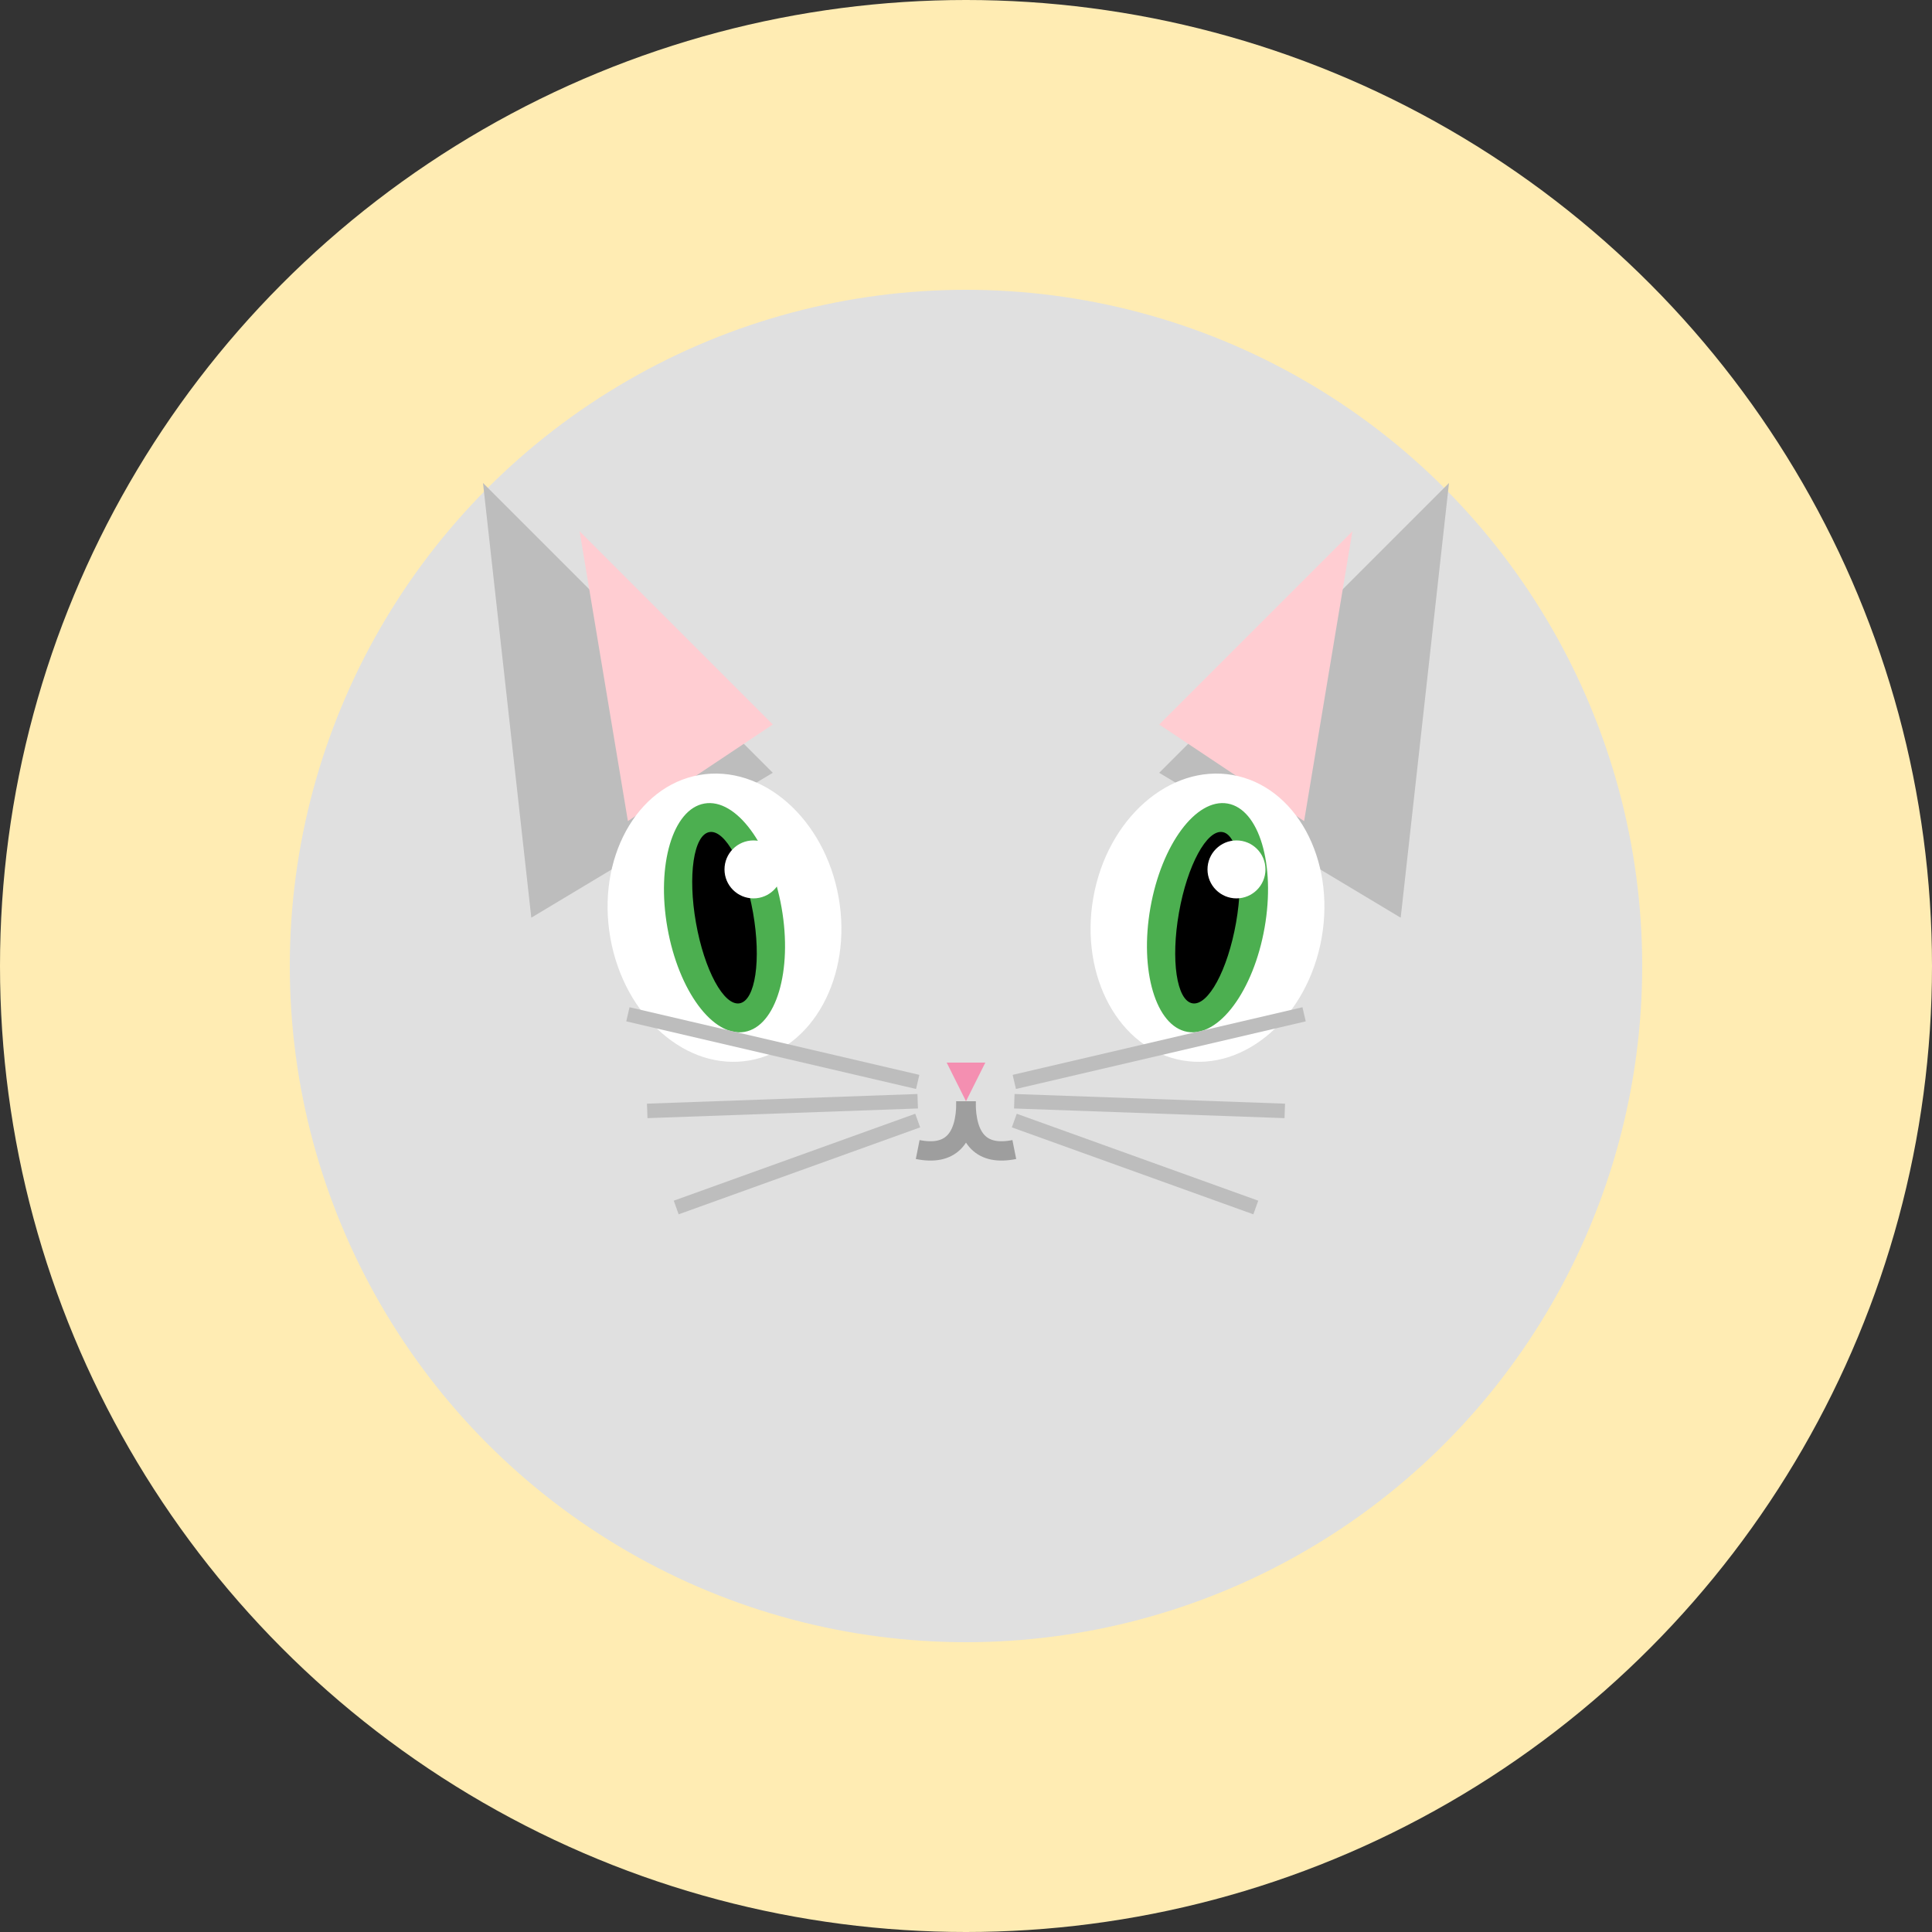 <svg viewBox="0 0 200 200" xmlns="http://www.w3.org/2000/svg">
  <rect x="0" y="0" width="200" height="200" fill="#333333" stroke="none"/>
  <!-- Fondo circular -->
  <circle cx="100" cy="100" r="100" fill="#FFECB3"/>
  
  <!-- Cara del gato -->
  <circle cx="100" cy="100" r="70" fill="#E0E0E0"/>
  
  <!-- Orejas -->
  <path d="M50 50 L80 80 L55 95 Z" fill="#BDBDBD"/>
  <path d="M150 50 L120 80 L145 95 Z" fill="#BDBDBD"/>
  <path d="M60 55 L80 75 L65 85 Z" fill="#FFCDD2"/>
  <path d="M140 55 L120 75 L135 85 Z" fill="#FFCDD2"/>
  
  <!-- Ojos -->
  <ellipse cx="75" cy="95" rx="12" ry="15" fill="#FFFFFF" transform="rotate(-10 75 95)"/>
  <ellipse cx="125" cy="95" rx="12" ry="15" fill="#FFFFFF" transform="rotate(10 125 95)"/>
  <ellipse cx="75" cy="95" rx="6" ry="12" fill="#4CAF50" transform="rotate(-10 75 95)"/>
  <ellipse cx="125" cy="95" rx="6" ry="12" fill="#4CAF50" transform="rotate(10 125 95)"/>
  <ellipse cx="75" cy="95" rx="3" ry="9" fill="#000000" transform="rotate(-10 75 95)"/>
  <ellipse cx="125" cy="95" rx="3" ry="9" fill="#000000" transform="rotate(10 125 95)"/>
  
  <!-- Brillos en los ojos -->
  <circle cx="78" cy="90" r="3" fill="#FFFFFF"/>
  <circle cx="128" cy="90" r="3" fill="#FFFFFF"/>
  
  <!-- Nariz y boca -->
  <path d="M98 110 L102 110 L100 114 Z" fill="#F48FB1"/>
  <path d="M100 114 Q100 120 95 119" stroke="#9E9E9E" stroke-width="2" fill="none"/>
  <path d="M100 114 Q100 120 105 119" stroke="#9E9E9E" stroke-width="2" fill="none"/>
  
  <!-- Bigotes -->
  <line x1="95" y1="112" x2="65" y2="105" stroke="#BDBDBD" stroke-width="1.5"/>
  <line x1="95" y1="114" x2="67" y2="115" stroke="#BDBDBD" stroke-width="1.5"/>
  <line x1="95" y1="116" x2="70" y2="125" stroke="#BDBDBD" stroke-width="1.5"/>
  
  <line x1="105" y1="112" x2="135" y2="105" stroke="#BDBDBD" stroke-width="1.5"/>
  <line x1="105" y1="114" x2="133" y2="115" stroke="#BDBDBD" stroke-width="1.5"/>
  <line x1="105" y1="116" x2="130" y2="125" stroke="#BDBDBD" stroke-width="1.5"/>
</svg>